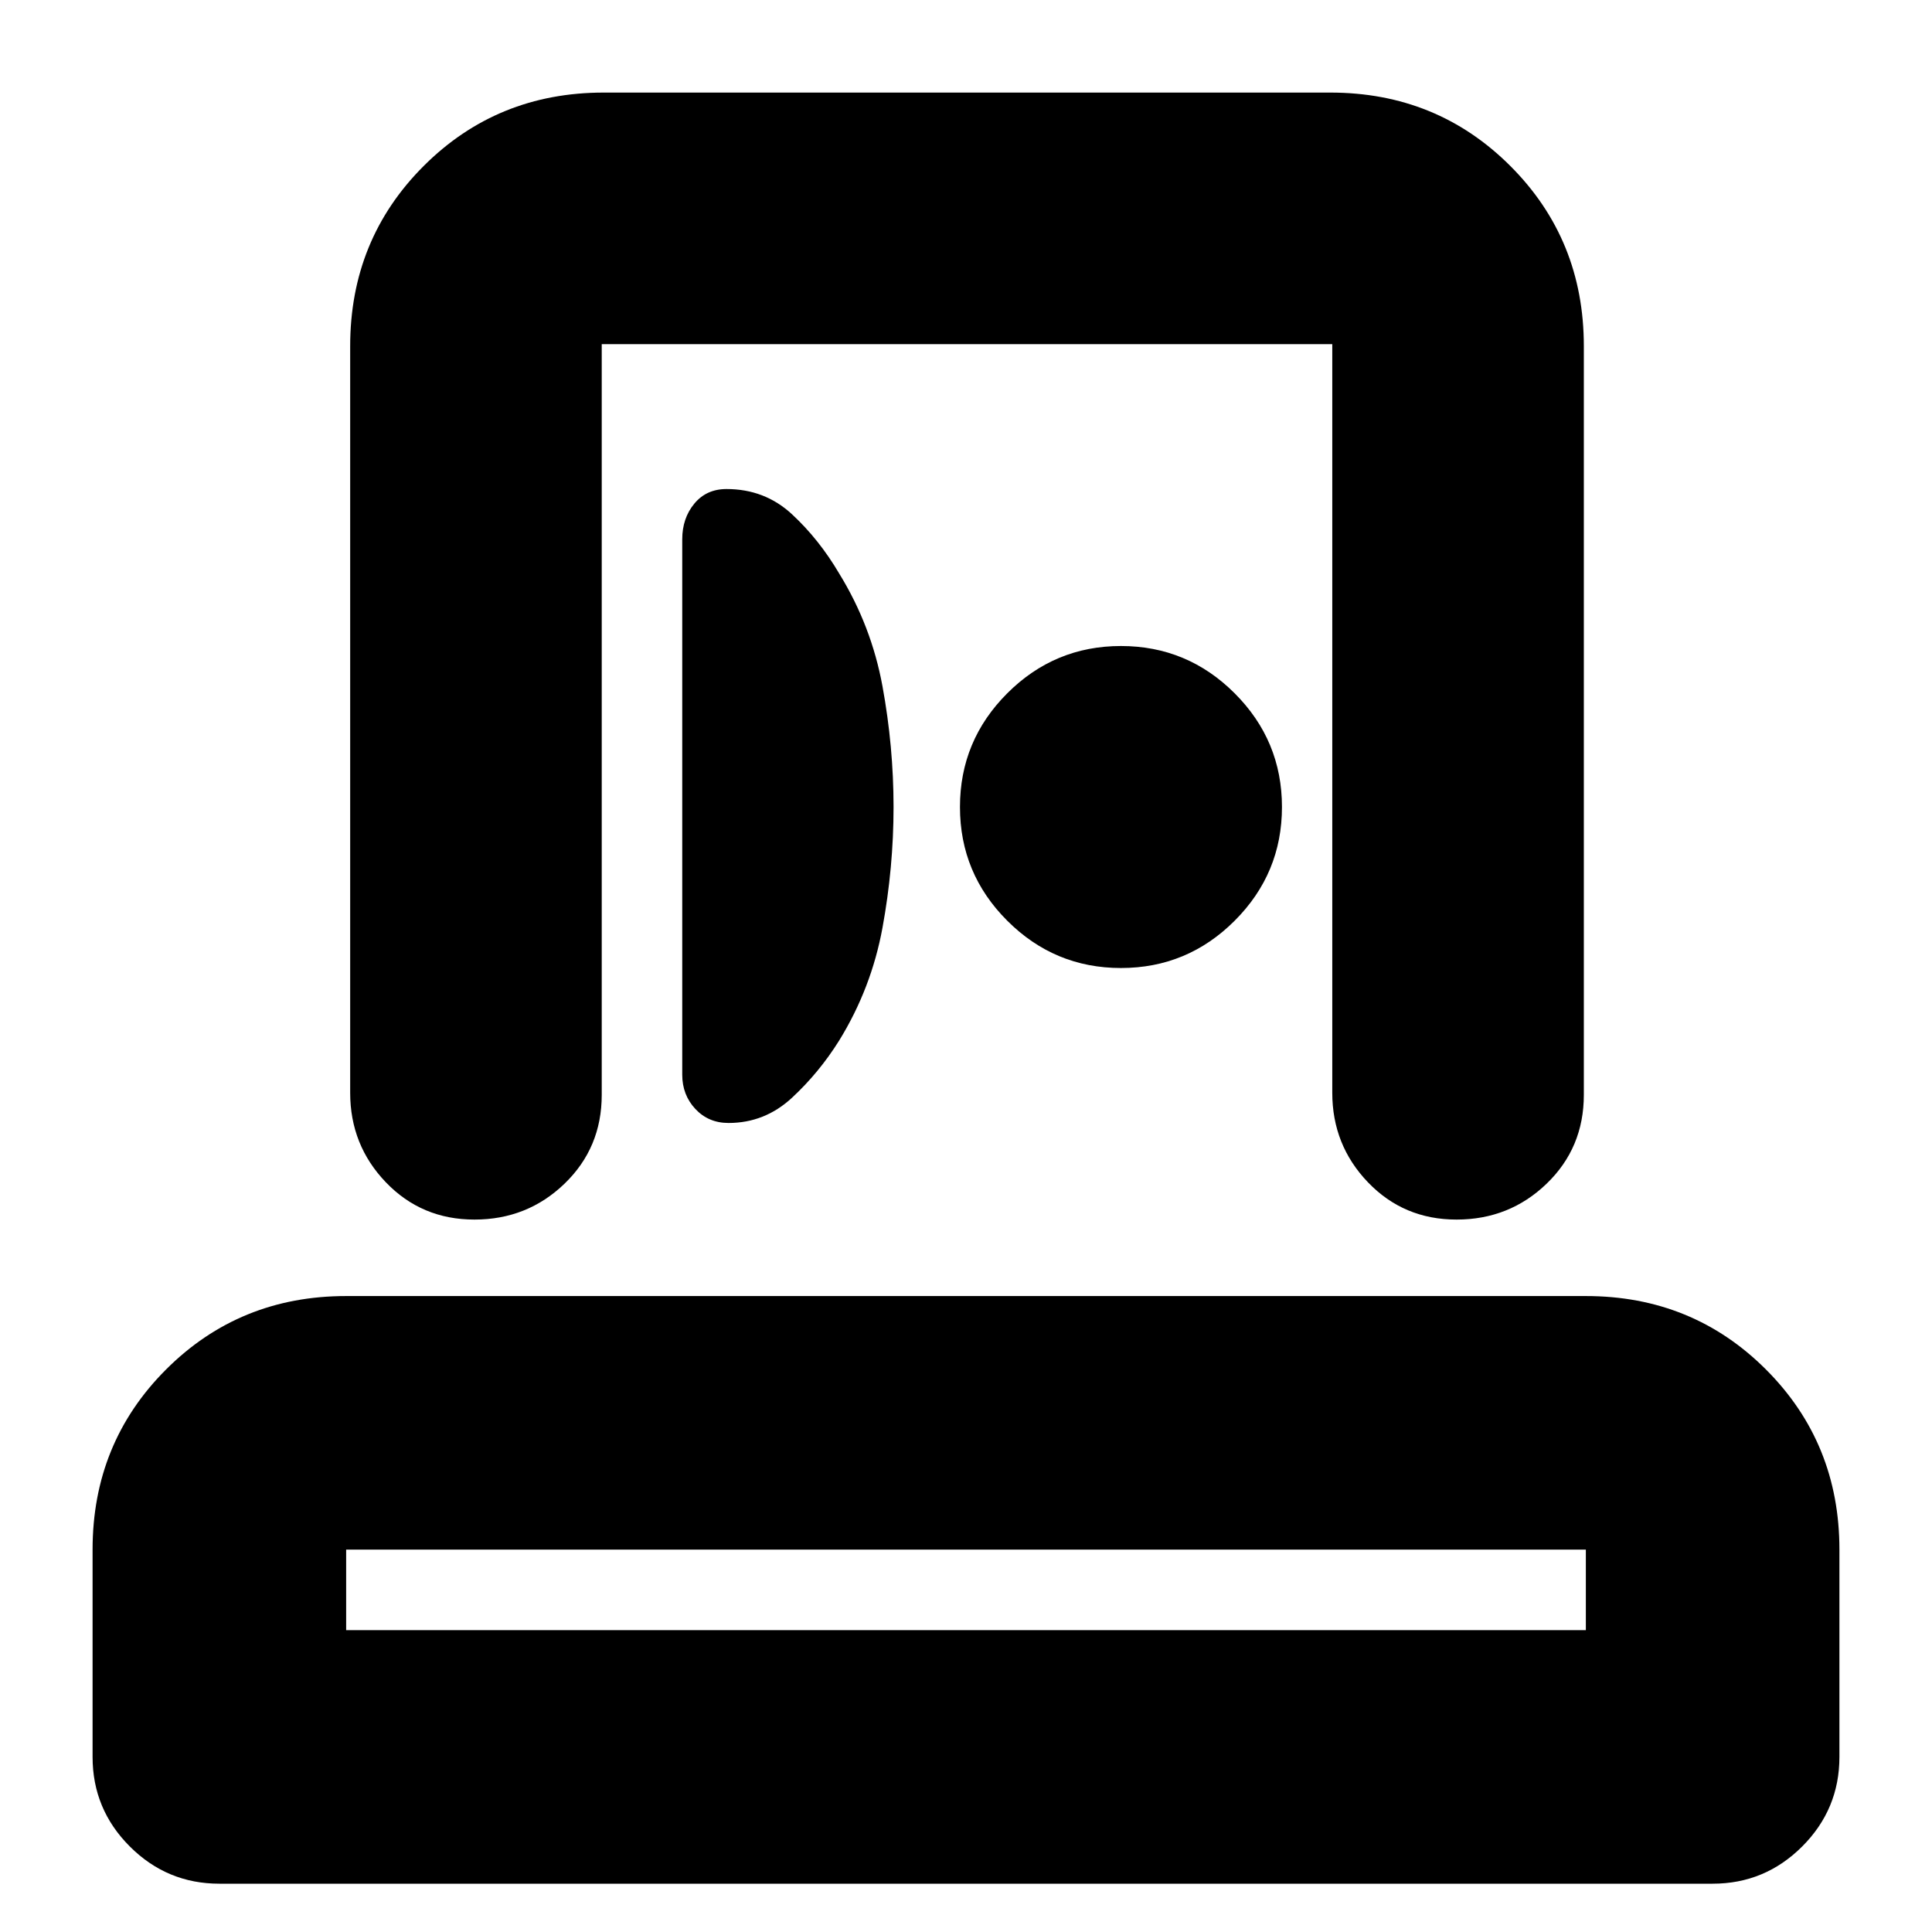 <svg xmlns="http://www.w3.org/2000/svg" height="24" viewBox="0 -960 960 960" width="24"><path d="M46-87v-103q0-53 36.5-89.5T172-316h616q53 0 89.5 36.5T914-190v103q0 26-18.5 44.5T851-24H109q-26 0-44.5-18.5T46-87Zm126-63h616v-40H172v40Zm2-267v-371q0-53 36.5-89.5T300-914h361q53 0 89.5 36.5T787-788v372q0 26.35-18.5 44.175Q750-354 723.754-354q-26.245 0-44-18.5Q662-391 662-417v-372H299v373q0 26.35-18.5 44.175Q262-354 235.754-354q-26.245 0-44-18.5Q174-391 174-417Zm270-142q0-30-5.5-60T417-675q-10-17-23.5-29.5T361-717q-10 0-16 7.258T339-692v266q0 10.065 6.517 17.032Q352.033-402 362-402q18 0 31.5-12.5T417-443q16-26 21.5-56t5.5-60Zm113 80q33 0 56.5-23.5T637-559q0-33-23.5-56.5T557-639q-33 0-56.5 23.5T477-559q0 33 23.5 56.5T557-479Zm-77 329Zm1-422Z"/></svg>